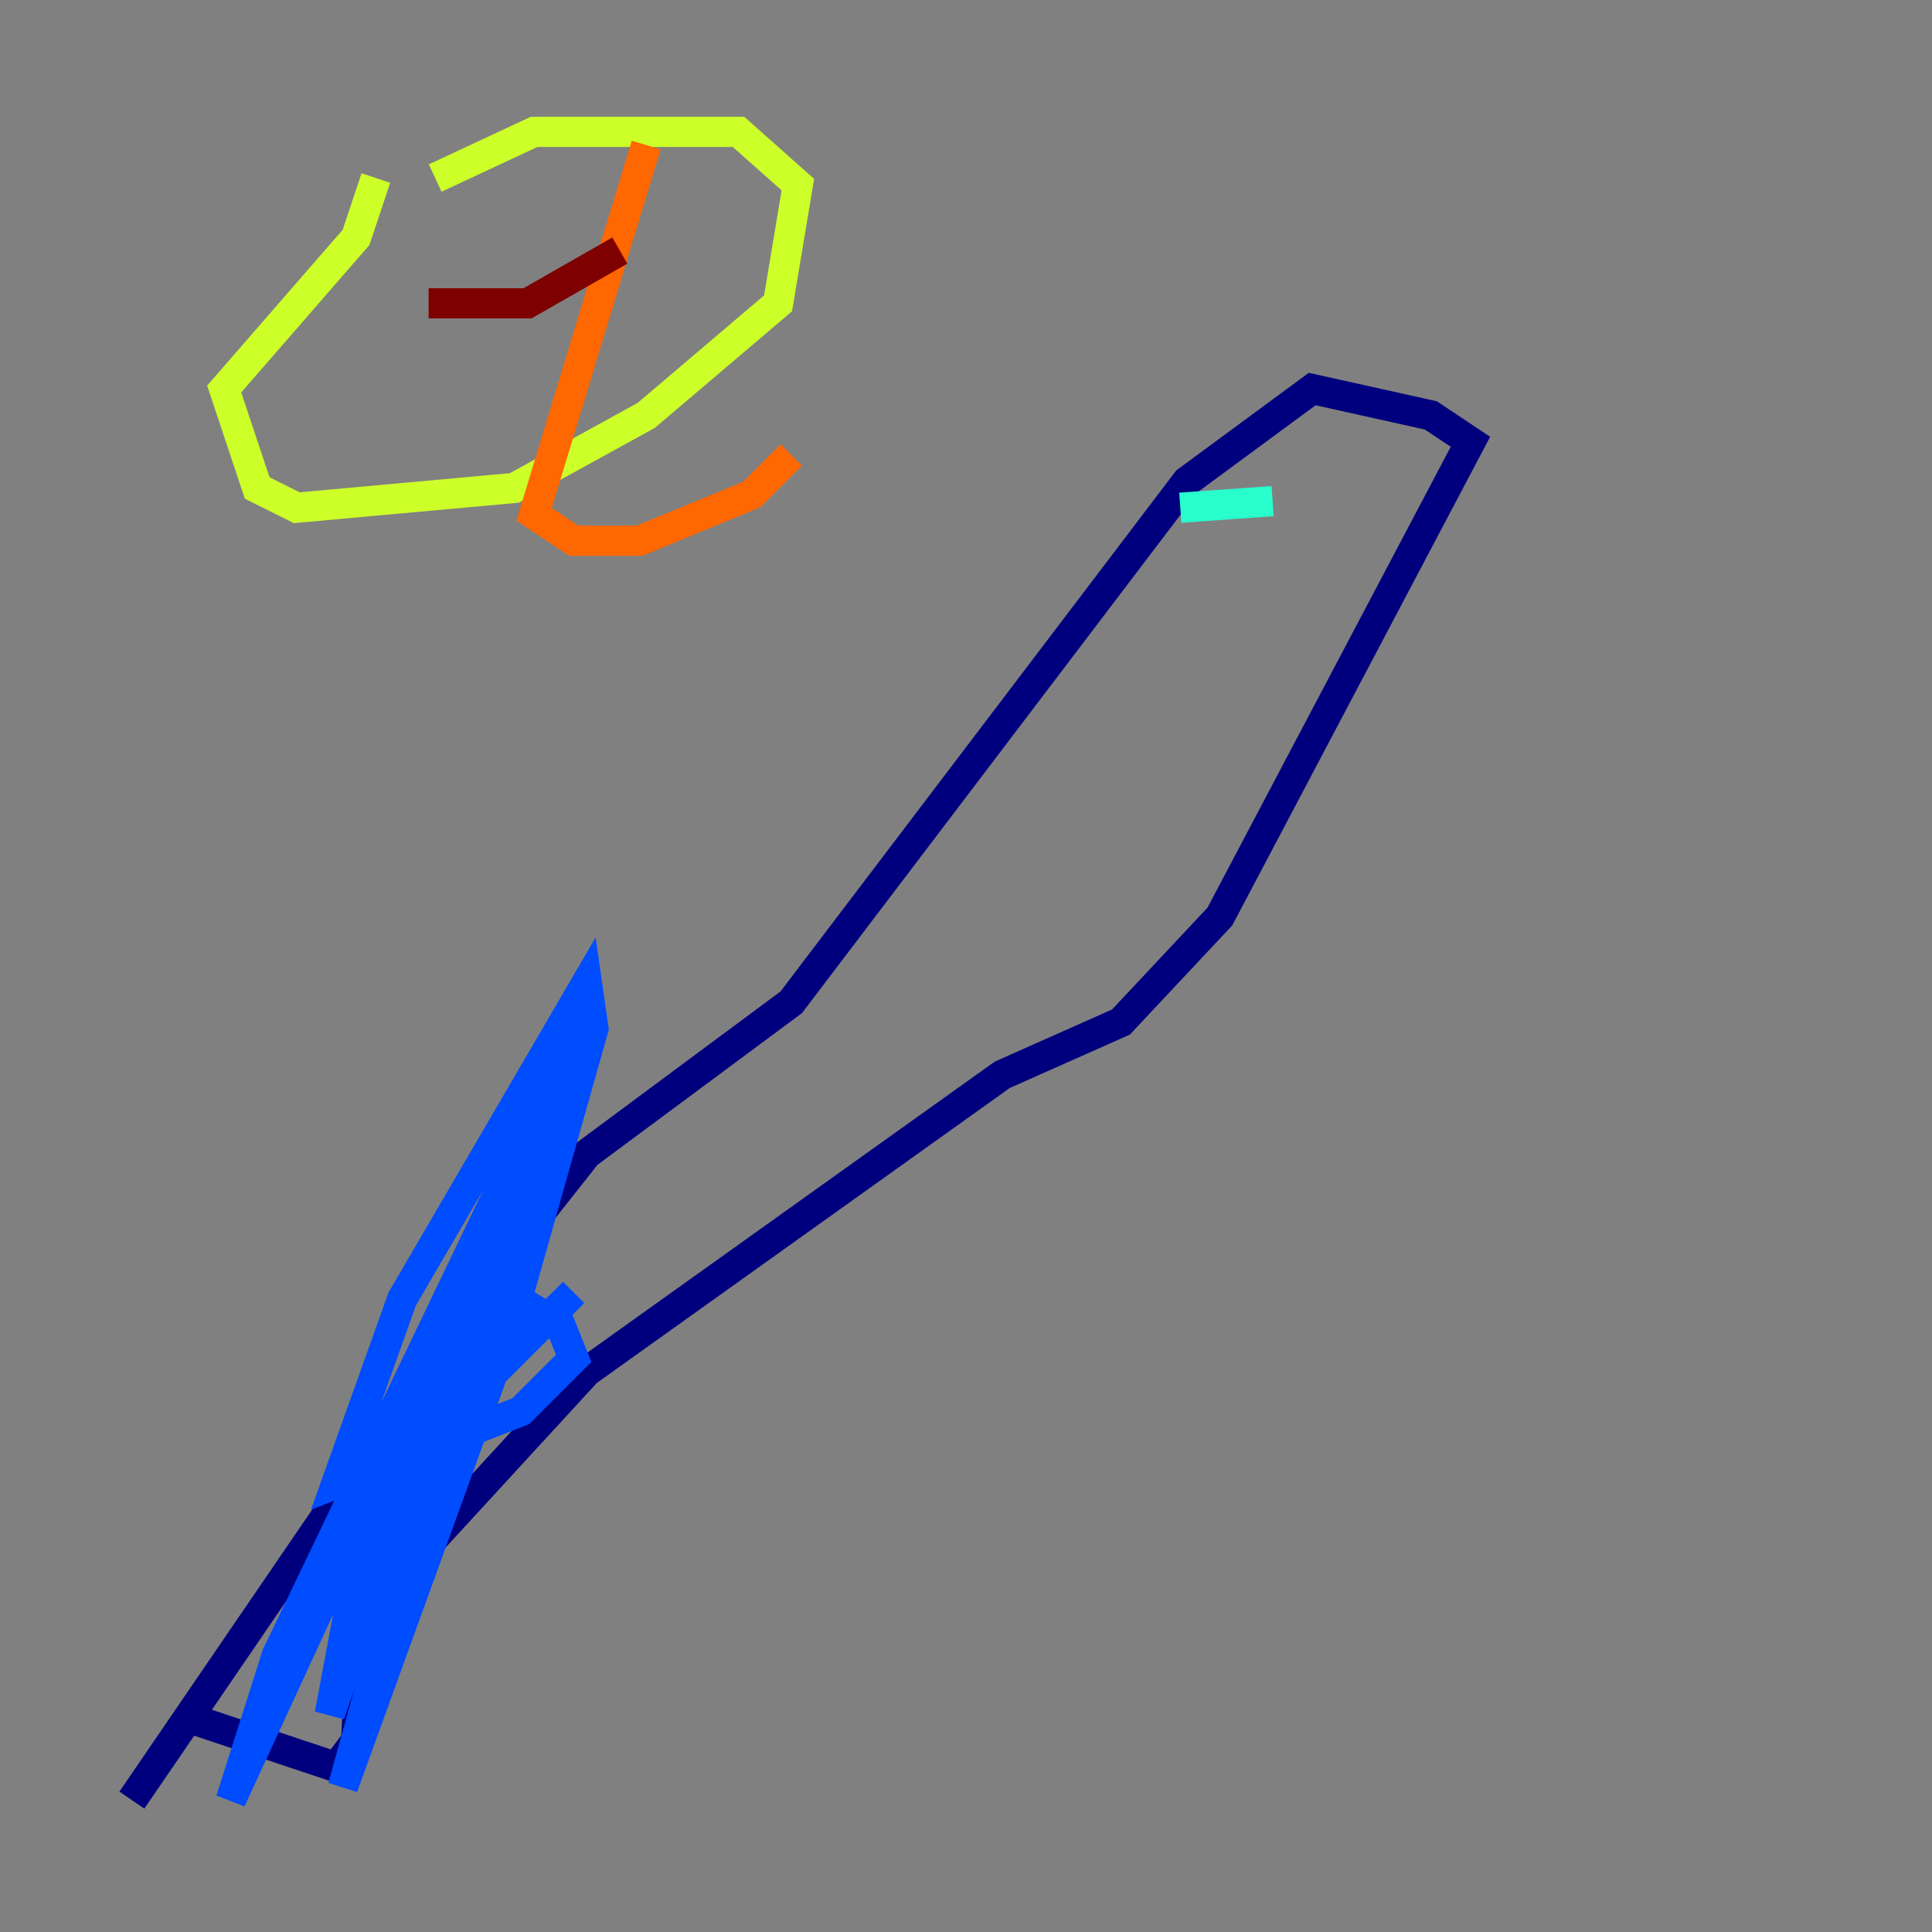 <?xml version="1.0" encoding="utf-8" ?>
<svg baseProfile="tiny" height="128" version="1.2" viewBox="0,0,128,128" width="128" xmlns="http://www.w3.org/2000/svg" xmlns:ev="http://www.w3.org/2001/xml-events" xmlns:xlink="http://www.w3.org/1999/xlink"><rect x="0" y="0" width="128" height="128" fill="#808080" stroke="none"/><defs /><polyline fill="none" points="11.795,113.584 22.28,117.079 23.59,115.331 24.027,107.031 38.88,90.867 66.403,71.208 74.266,67.713 80.819,60.724 97.42,29.27 94.799,27.522 86.935,25.775 78.635,31.891 52.423,66.403 38.88,76.451 32.328,84.751 8.737,119.263" stroke="#00007f" stroke-width="2" /><polyline fill="none" points="30.58,83.877 37.133,87.809 38.007,89.993 34.512,93.488 22.28,98.293 26.648,86.061 38.88,65.092 39.317,68.15 33.638,88.246 22.717,118.389 29.27,94.799 38.88,66.84 18.348,109.652 15.29,119.263 33.638,79.508 21.843,113.584 23.154,106.594 27.959,95.672 38.007,85.625" stroke="#004cff" stroke-width="2" /><polyline fill="none" points="78.198,33.638 84.314,33.201" stroke="#29ffcd" stroke-width="2" /><polyline fill="none" points="24.901,11.795 23.59,15.727 14.853,25.775 17.038,32.328 19.659,33.638 34.075,32.328 42.812,27.522 51.55,20.096 52.86,12.232 48.928,8.737 35.386,8.737 28.833,11.795" stroke="#cdff29" stroke-width="2" /><polyline fill="none" points="42.812,9.611 35.386,34.075 38.007,35.822 42.375,35.822 49.802,32.764 52.423,30.143" stroke="#ff6700" stroke-width="2" /><polyline fill="none" points="28.396,20.096 34.949,20.096 41.065,16.601" stroke="#7f0000" stroke-width="2" /></svg>